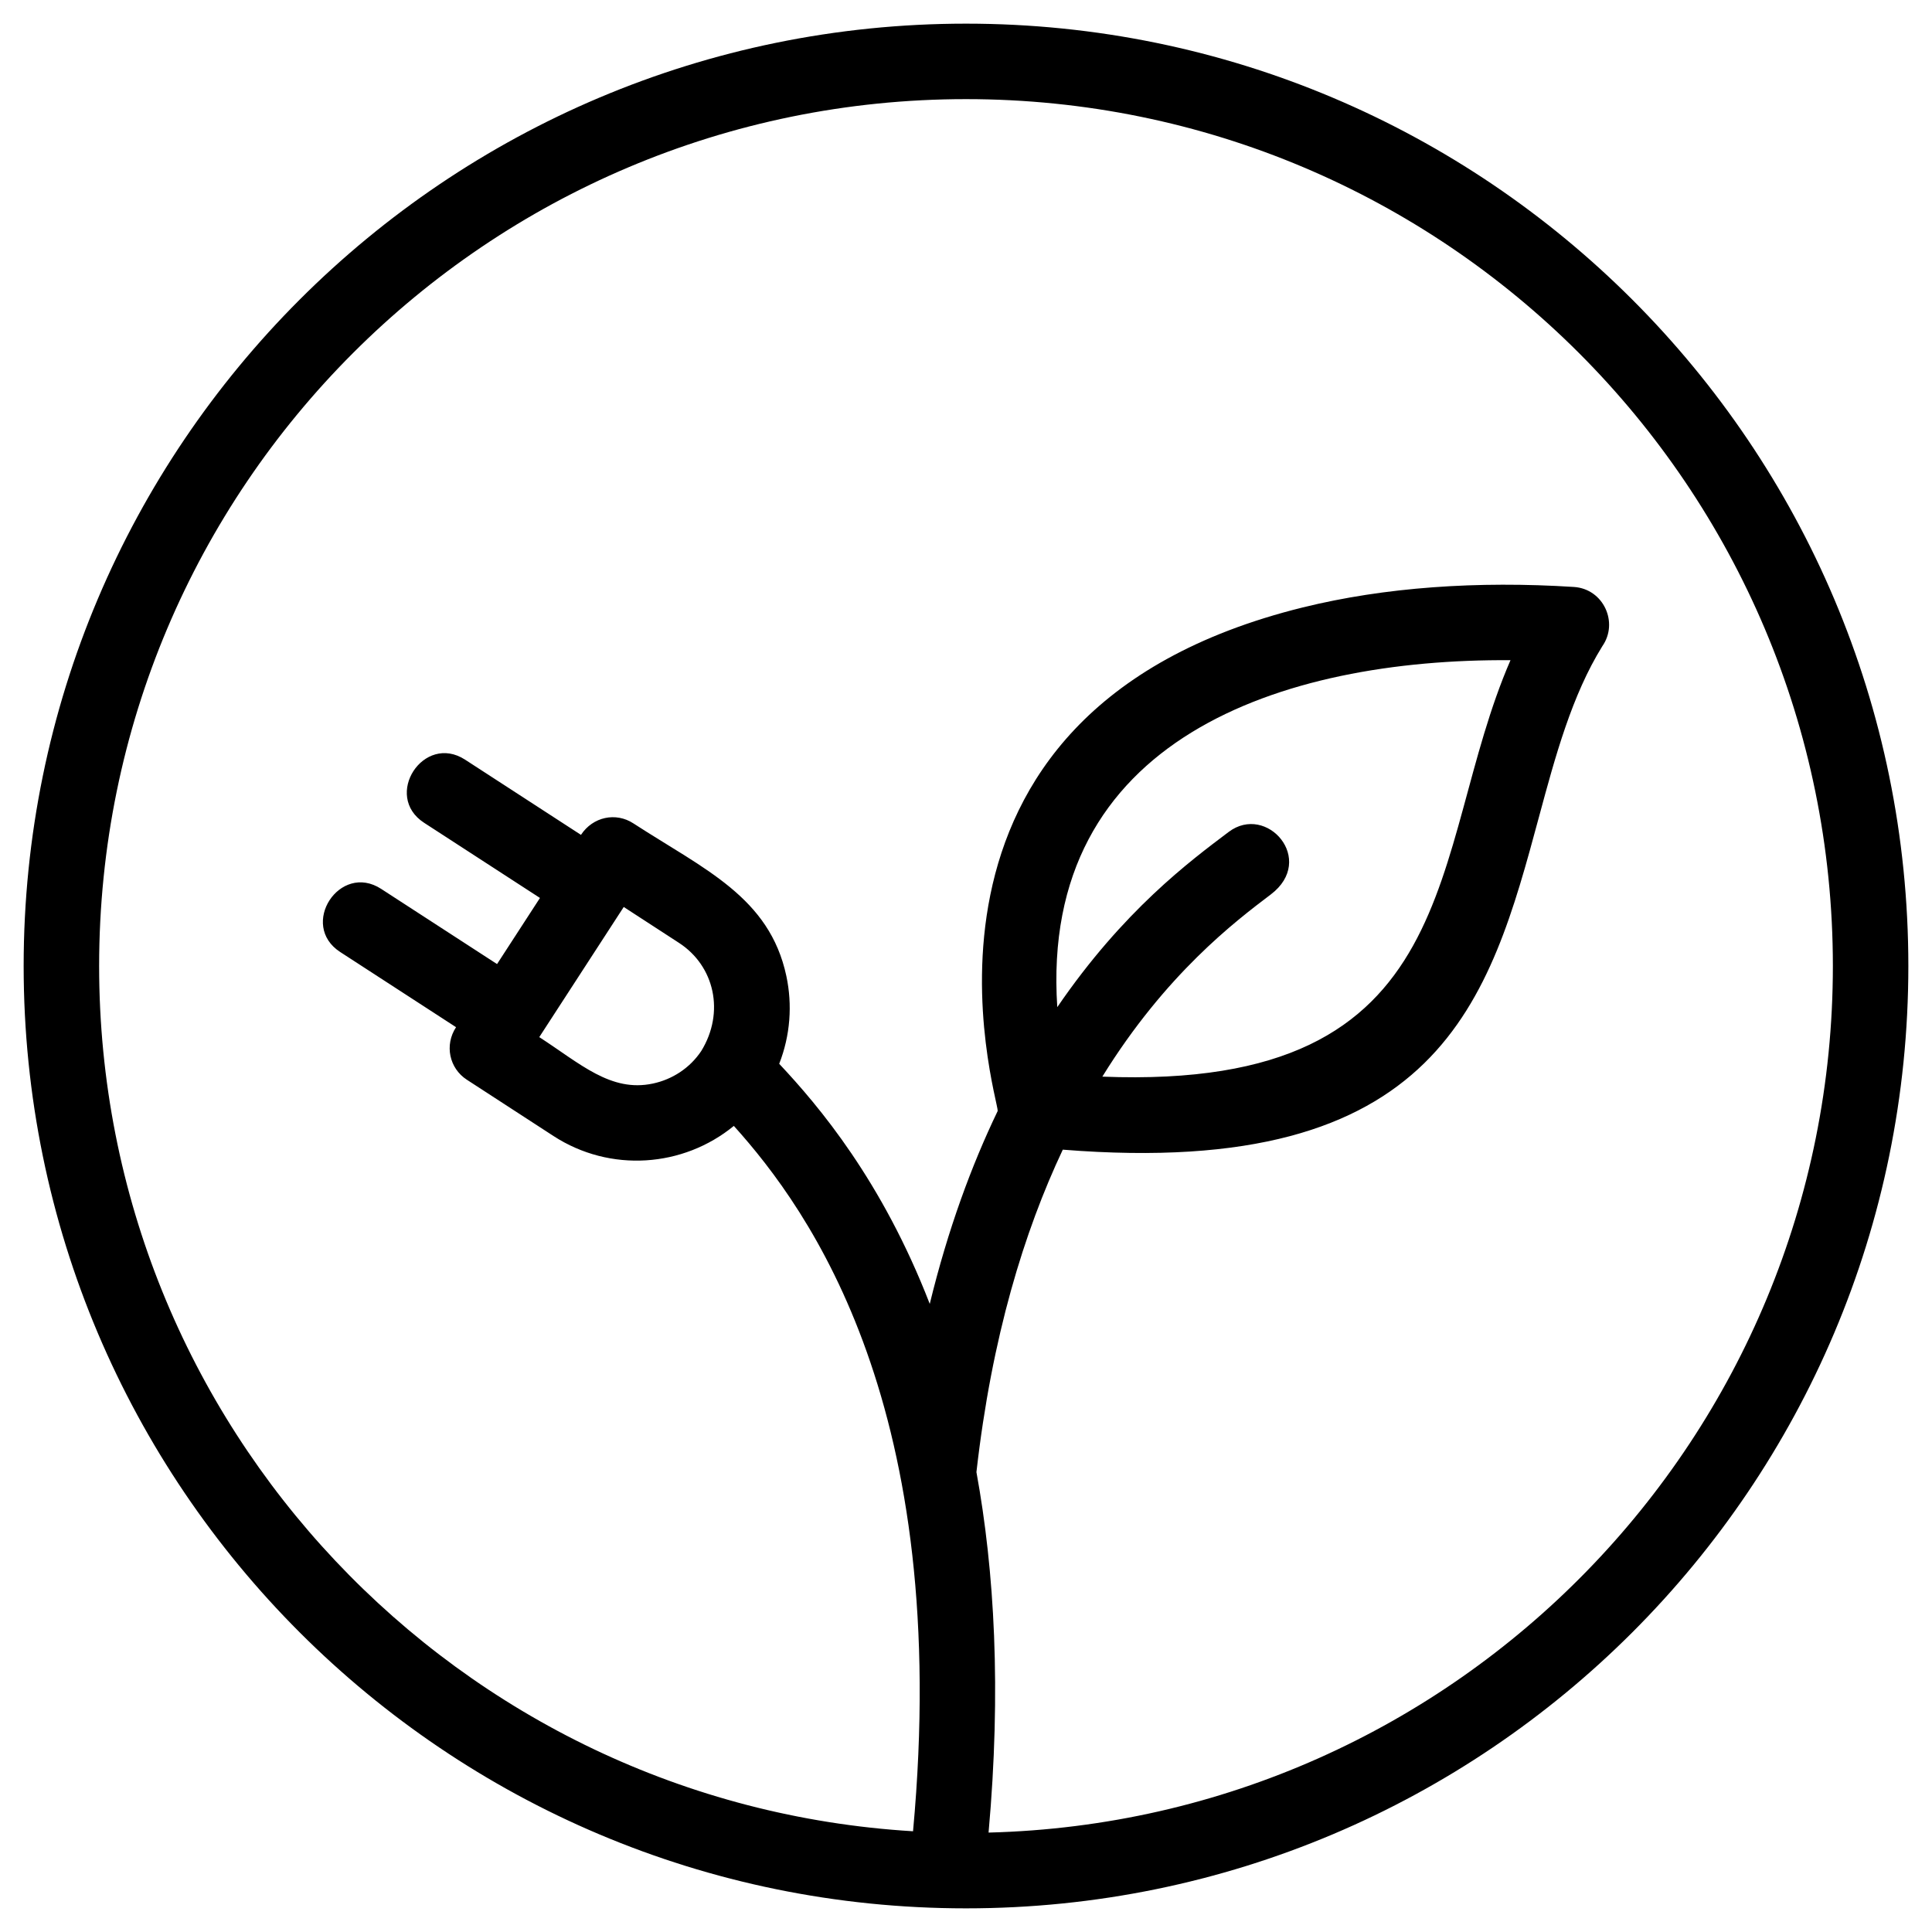 <?xml version="1.0" encoding="utf-8"?>
<svg xmlns="http://www.w3.org/2000/svg" viewBox="0 0 500 500">
  <path d="M 250.001 6.121 C 384.694 6.121 493.879 115.306 493.879 249.999 C 493.879 384.695 384.694 493.879 250.001 493.879 C 115.305 493.879 6.121 384.695 6.121 249.999 C 6.121 115.306 115.305 6.121 250.001 6.121 Z M 414.701 167.204 C 406.791 179.942 402.517 195.734 398.287 211.412 C 385.492 258.82 372.913 305.358 275.051 297.531 C 265.077 318.67 256.674 345.893 252.7 380.98 C 257.369 406.571 259.156 437.35 255.84 474.27 C 377.18 471.192 474.345 371.82 474.345 249.999 C 474.345 126.096 373.904 25.655 250.001 25.655 C 126.094 25.655 25.655 126.096 25.655 249.999 C 25.655 368.961 118.424 466.838 236.292 473.929 C 246.404 364.526 209.684 313.322 189.917 291.384 C 176.784 302.154 157.886 303.507 143.262 294.011 L 120.81 279.425 C 116.277 276.481 114.986 270.464 118.026 265.836 L 88.042 246.378 C 77.293 239.405 87.905 223.071 98.653 230.049 L 128.637 249.5 L 139.742 232.389 L 109.762 212.938 C 99.014 205.964 109.619 189.631 120.372 196.605 L 150.353 216.062 C 153.436 211.373 159.376 210.135 163.903 213.08 C 182.308 225.02 199.155 232.177 203.508 252.599 C 205.096 260.052 204.541 267.941 201.658 275.312 C 211.972 286.297 228.286 305.612 240.62 337.444 C 245.351 318.048 251.449 301.559 258.204 287.513 C 258.503 284.766 226.515 184.55 337.13 157.209 C 358.371 151.96 382.375 150.311 407.349 151.905 C 414.981 152.419 418.937 161.101 414.705 167.2 L 414.701 167.204 Z M 181.487 271.999 C 187.628 262.004 184.941 249.986 175.705 244.003 L 161.422 234.724 L 139.563 268.404 C 150.174 275.276 158.079 282.749 168.97 280.422 C 173.914 279.369 178.488 276.492 181.487 271.999 Z M 273.623 260.651 C 290.769 235.594 307.938 222.878 317.973 215.309 C 327.826 207.856 340.74 222.501 328.879 231.485 C 319.641 238.479 301.695 252.091 285.287 278.633 C 380.422 282.426 369.353 220.435 390.915 170.857 C 331.864 170.441 269.035 191.127 273.623 260.645 L 273.623 260.651 Z" fill-rule="evenodd" style=""/>
</svg>